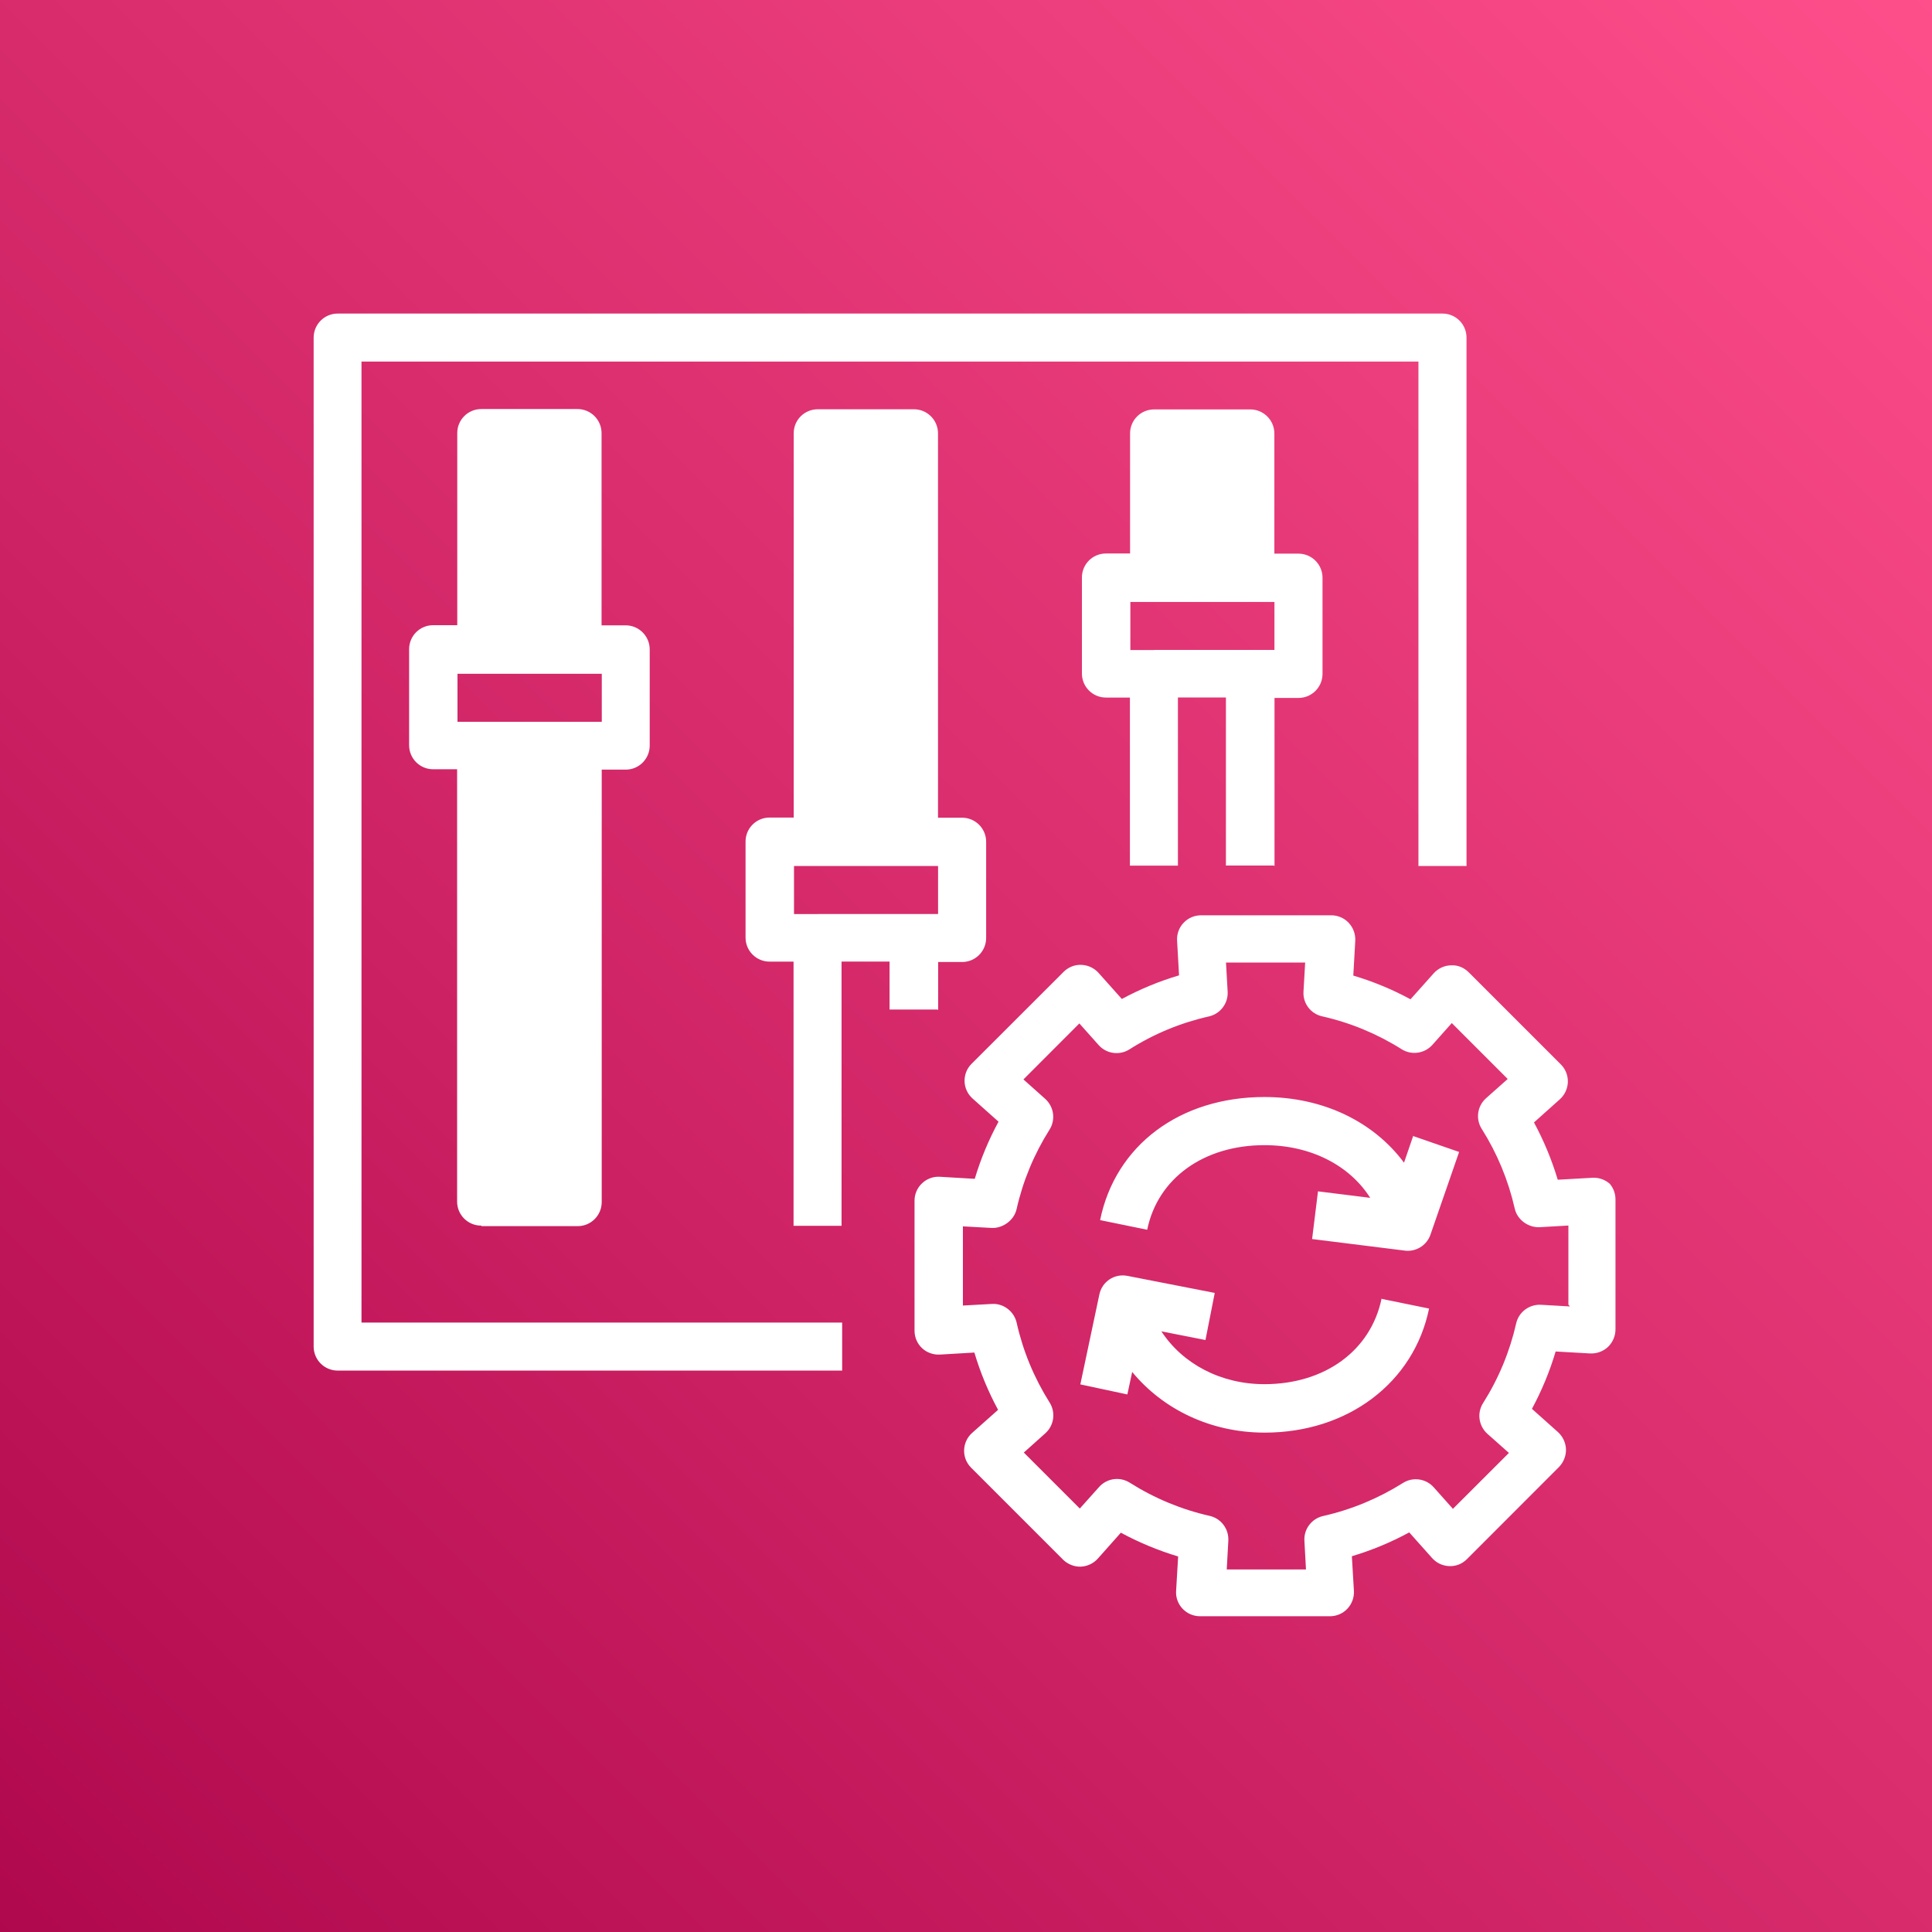 <svg viewBox="0 0 256 256" xmlns="http://www.w3.org/2000/svg"><rect x="0" y="0" width="256" height="256" fill="#333333" stroke="none"/><defs><linearGradient id="a" x1="0%" x2="100%" y1="100%" y2="0%"><stop offset="0%" stop-color="#B0084D"/><stop offset="100%" stop-color="#FF4F8B"/></linearGradient></defs><path fill="url(#a)" d="M0 0h256v256H0Z"/><path fill="#FFF" d="M187.33 150.56l6.01 2.08 -3.8 10.97c-.45 1.29-1.67 2.13-3.01 2.13 -.14 0-.27-.01-.4-.03l-12.27-1.53 .78-6.32 6.92.86c-2.73-4.3-7.87-6.98-14.01-6.98 -8.05 0-14.15 4.4-15.54 11.21l-6.24-1.28c2.02-9.91 10.57-16.31 21.77-16.31 7.85 0 14.5 3.32 18.5 8.7l1.22-3.56Zm-4.2 21.56l6.23 1.27c-2.02 9.83-10.77 16.44-21.78 16.44 -7.17 0-13.48-3.09-17.56-8.04l-.64 2.98 -6.23-1.33 2.52-11.91c.35-1.7 1.99-2.81 3.72-2.47l11.57 2.26 -1.23 6.24 -5.84-1.15c2.79 4.28 7.84 7 13.65 7 8.02 0 14.11-4.46 15.53-11.36v0Zm24.89.99l-3.83-.22c-1.55-.08-2.95.95-3.29 2.47 -.85 3.74-2.32 7.29-4.38 10.55 -.84 1.31-.59 3.03.56 4.07l2.86 2.54 -7.42 7.41 -2.54-2.85c-1.04-1.17-2.77-1.41-4.08-.58 -3.26 2.05-6.82 3.53-10.58 4.38 -1.52.34-2.57 1.73-2.48 3.28l.21 3.8h-10.5l.21-3.81c.08-1.56-.96-2.95-2.48-3.29 -3.75-.85-7.31-2.33-10.57-4.39 -1.32-.84-3.04-.6-4.08.57l-2.55 2.85 -7.42-7.42 2.85-2.55c1.16-1.04 1.4-2.76.57-4.08 -2.06-3.27-3.53-6.82-4.37-10.58 -.35-1.53-1.79-2.59-3.29-2.48l-3.83.21V162.5l3.83.21c1.4.06 2.93-.96 3.28-2.48 .84-3.75 2.32-7.3 4.37-10.55 .83-1.32.58-3.04-.58-4.08l-2.88-2.57 7.41-7.42 2.56 2.87c1.03 1.16 2.76 1.4 4.07.57 3.25-2.06 6.8-3.53 10.55-4.37 1.51-.35 2.56-1.74 2.47-3.29l-.22-3.85h10.49l-.22 3.85c-.1 1.55.95 2.94 2.47 3.28 3.74.84 7.28 2.31 10.54 4.36 1.3.82 3.03.58 4.07-.58l2.57-2.89 7.41 7.41 -2.87 2.55c-1.16 1.03-1.41 2.75-.57 4.07 2.05 3.25 3.52 6.8 4.37 10.55 .34 1.51 1.81 2.53 3.28 2.47l3.83-.22v10.48Zm5.36-16.18c-.64-.61-1.52-.92-2.37-.87l-4.6.26c-.79-2.63-1.84-5.17-3.15-7.59l3.43-3.07c.65-.59 1.03-1.41 1.06-2.29 .02-.88-.32-1.73-.94-2.34l-12.19-12.19c-.63-.62-1.43-.98-2.35-.93 -.88.02-1.7.4-2.29 1.05l-3.08 3.45c-2.42-1.31-4.95-2.36-7.58-3.14l.26-4.62c.04-.88-.27-1.73-.87-2.37 -.6-.64-1.44-1-2.32-1h-17.23c-.88 0-1.72.35-2.32.99 -.61.63-.92 1.49-.87 2.36l.26 4.61c-2.64.78-5.17 1.83-7.58 3.13l-3.08-3.45c-.59-.66-1.41-1.04-2.29-1.07 -.89-.04-1.72.31-2.34.92l-12.19 12.18c-.63.61-.96 1.46-.94 2.33 .02.87.41 1.7 1.06 2.28l3.44 3.07c-1.31 2.41-2.36 4.94-3.15 7.57l-4.61-.27c-.87-.06-1.74.26-2.37.86 -.64.6-1 1.43-1 2.31v17.22c0 .87.35 1.71.99 2.31 .63.6 1.49.9 2.36.86l4.58-.27c.78 2.63 1.83 5.17 3.14 7.59l-3.43 3.05c-.66.58-1.04 1.4-1.07 2.28 -.03.87.31 1.72.93 2.34l12.18 12.18c.62.62 1.52.96 2.33.93 .87-.03 1.7-.42 2.28-1.07l3.05-3.43c2.42 1.31 4.96 2.36 7.59 3.15l-.27 4.57c-.06.87.26 1.73.86 2.36 .6.63 1.43.99 2.31.99h17.22c.87 0 1.71-.36 2.31-1 .6-.64.91-1.5.86-2.37l-.27-4.58c2.63-.79 5.18-1.84 7.6-3.16l3.04 3.41c.58.65 1.4 1.03 2.28 1.06 .92.03 1.72-.32 2.34-.94l12.18-12.19c.61-.63.95-1.47.93-2.35 -.03-.88-.42-1.7-1.07-2.29l-3.44-3.07c1.3-2.42 2.36-4.96 3.14-7.6l4.58.26c.84.04 1.73-.27 2.36-.87 .63-.61.99-1.45.99-2.32v-17.23c0-.88-.36-1.72-1-2.32v0ZM47.94 175.25h63.65v6.36H44.75c-1.77 0-3.19-1.43-3.19-3.19V44.74c0-1.76 1.42-3.19 3.18-3.19h146.4c1.76 0 3.18 1.42 3.18 3.18v70.02h-6.37V47.91H47.9v127.31Zm105.03-89.12h-3.19v-6.37h3.18 12.73 3.18v6.36h-3.19 -12.74Zm3.18-12.74h6.36V60.65h-6.37v12.73Zm12.73 41.37V92.48h3.18c1.76 0 3.18-1.43 3.18-3.19V76.55c0-1.76-1.43-3.19-3.19-3.19h-3.19V57.44c0-1.76-1.43-3.19-3.19-3.19h-12.74c-1.77 0-3.19 1.42-3.19 3.18v15.91h-3.19c-1.77 0-3.19 1.42-3.19 3.18v12.73c0 1.75 1.42 3.18 3.18 3.18h3.18v22.27h6.36V92.42h6.36v22.27h6.36Zm-60.48 6.36h-3.19v-6.37h3.18 12.73 3.18v6.36h-3.19 -12.74Zm3.18-12.74h6.36V60.63h-6.37v47.74Zm12.73 25.46v-6.37h3.18c1.76 0 3.18-1.43 3.18-3.19v-12.74c0-1.76-1.43-3.19-3.19-3.19h-3.19V57.42c0-1.76-1.43-3.19-3.19-3.19h-12.74c-1.77 0-3.19 1.42-3.19 3.18v50.92h-3.19c-1.77 0-3.19 1.42-3.19 3.18v12.73c0 1.75 1.42 3.18 3.18 3.18h3.18v35.01h6.36v-35.02h6.36v6.36h6.36ZM60.65 89.28h3.18 12.73 3.18v6.36h-3.19 -12.74 -3.19v-6.37Zm6.36-6.37h6.36V60.63H67V82.9Zm0 73.2h6.36V102H67v54.1Zm-3.19 6.36h12.73c1.76 0 3.18-1.43 3.18-3.19v-57.3h3.18c1.76 0 3.18-1.43 3.18-3.19V86.05c0-1.76-1.43-3.19-3.19-3.19h-3.19V57.39c0-1.76-1.43-3.19-3.19-3.19H63.78c-1.77 0-3.19 1.42-3.19 3.18v25.46H57.4c-1.77 0-3.19 1.42-3.19 3.18v12.73c0 1.75 1.42 3.18 3.18 3.18h3.18v57.29c0 1.75 1.42 3.18 3.18 3.18v0Z"/></svg>